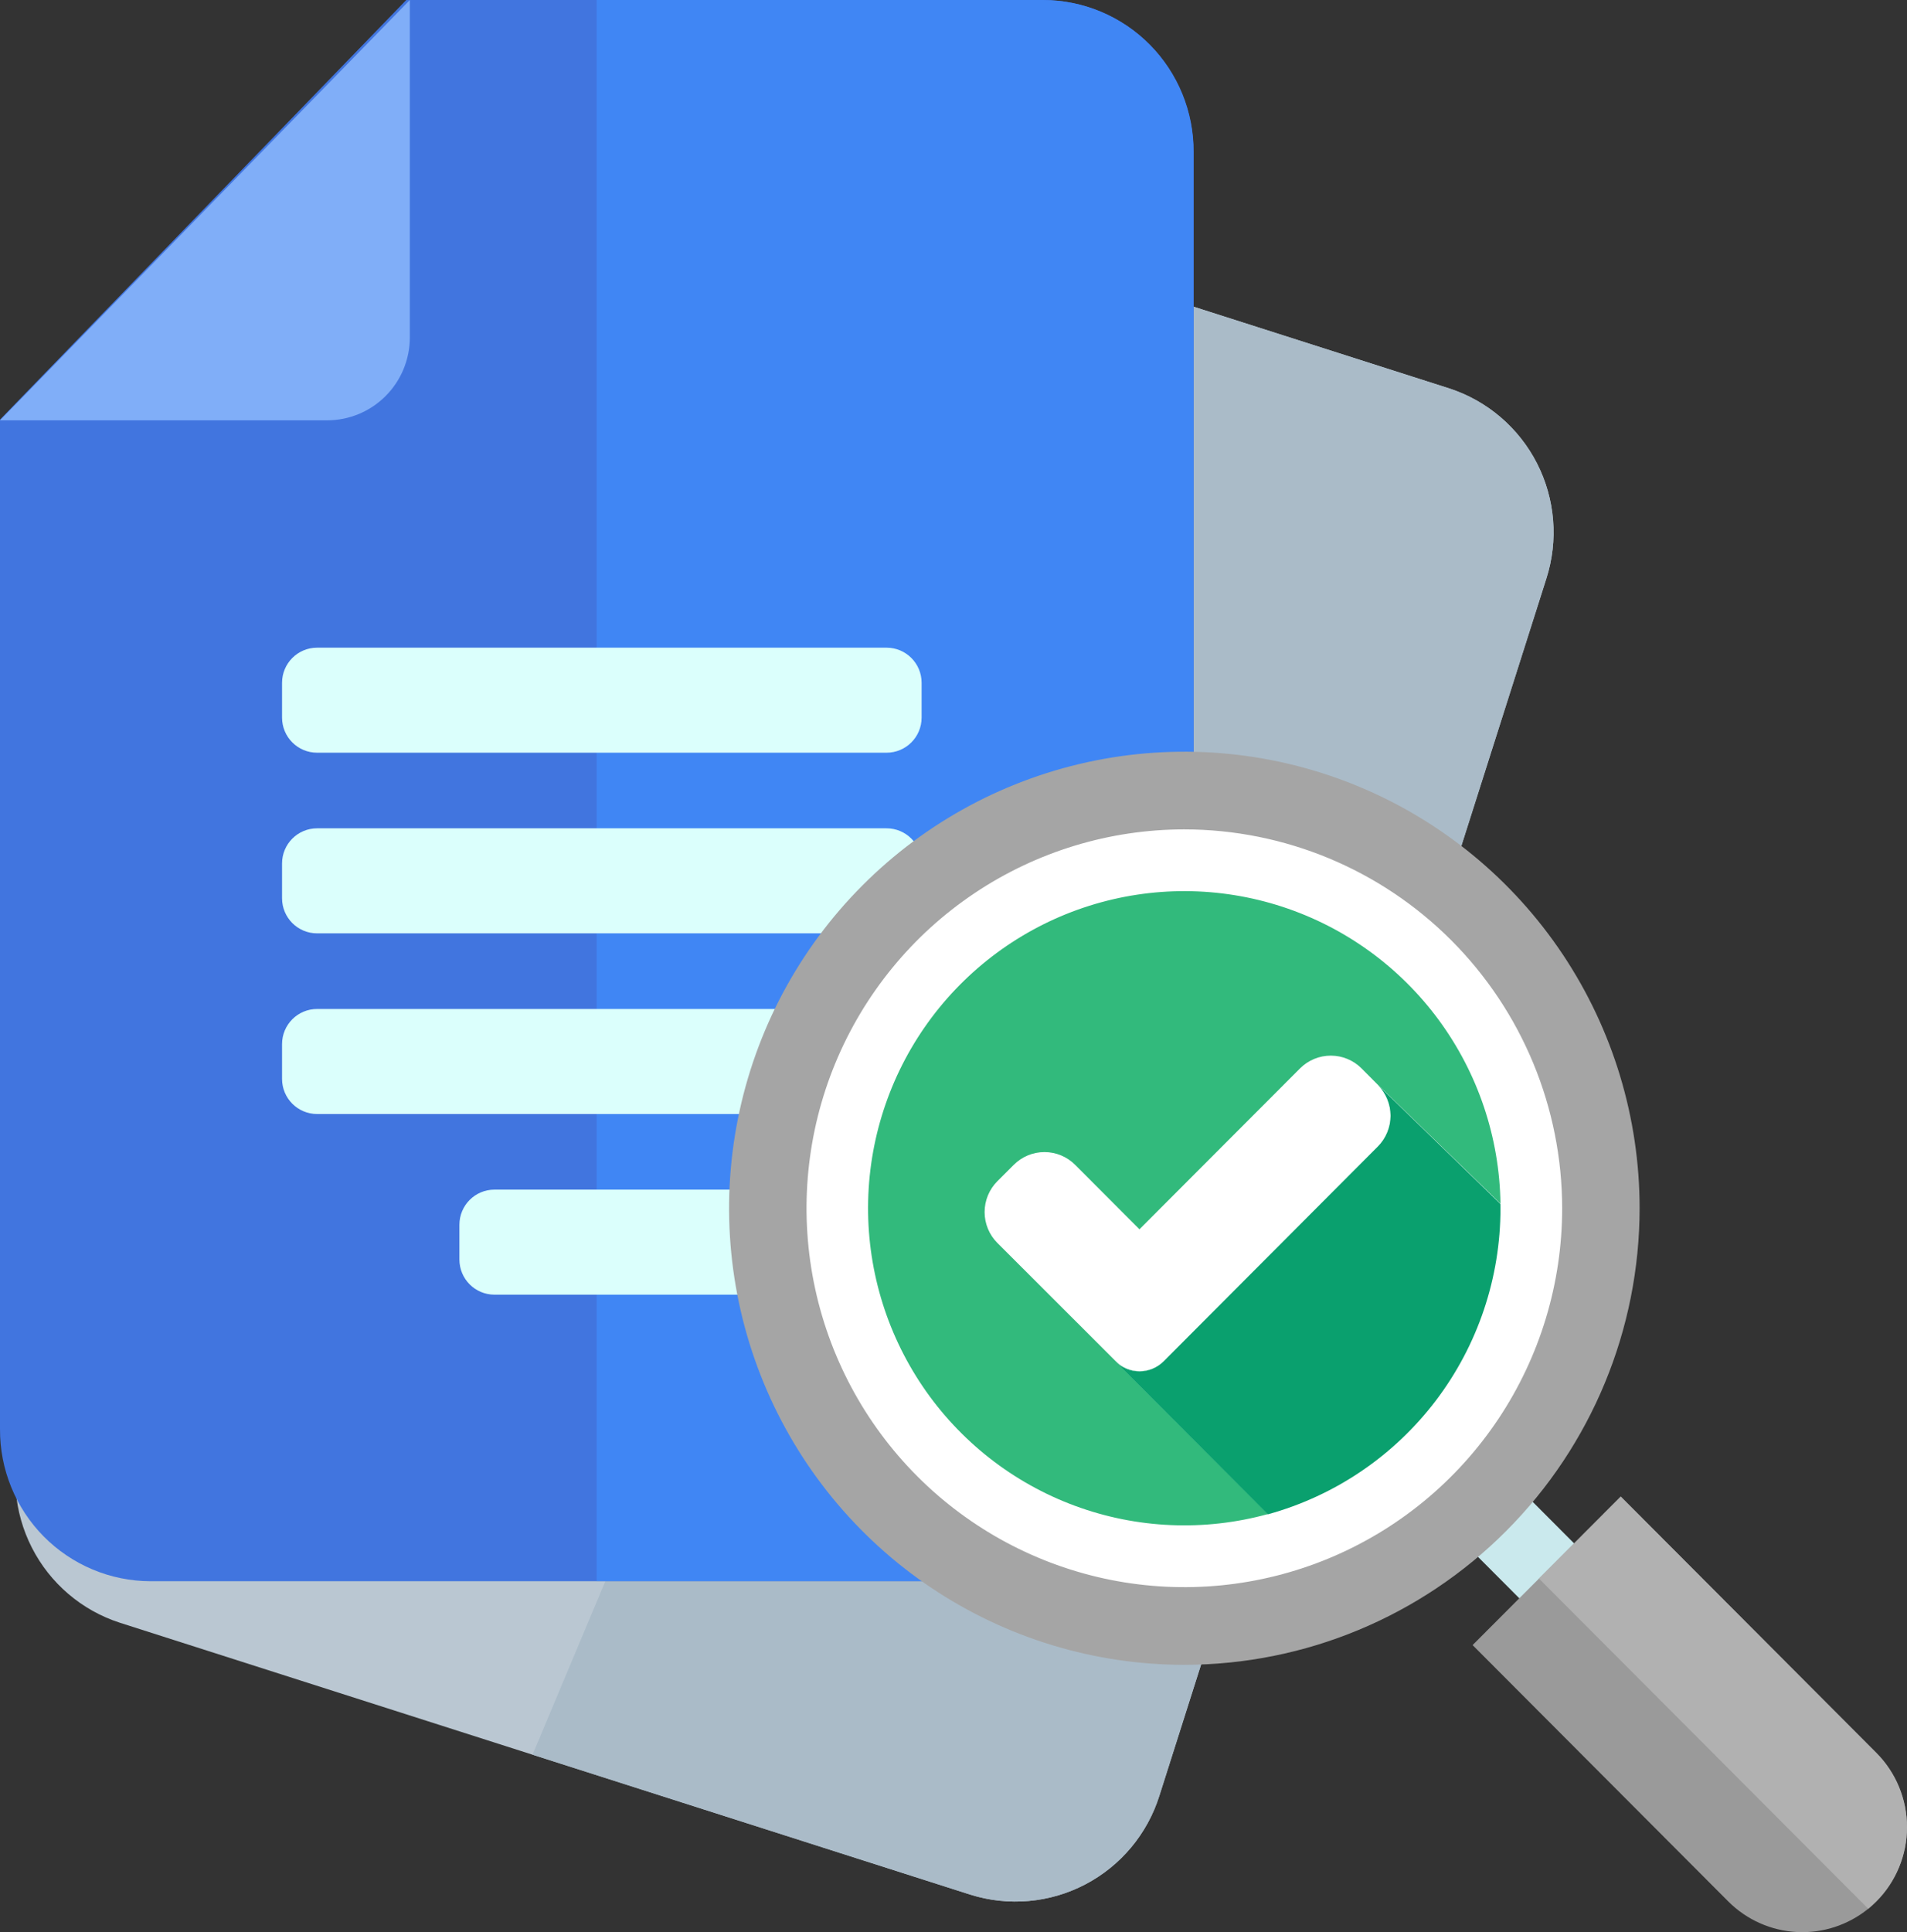<svg width="155" height="157" viewBox="0 0 155 157" fill="none" xmlns="http://www.w3.org/2000/svg">
<rect x="0" y="0" width="155" height="157" fill="#333333" stroke="none"/>
<g clip-path="url(#clip0_125_3175)">
<path d="M122.462 119.913L118.01 124.375L124.475 130.857L128.926 126.394L122.462 119.913Z" fill="#CAE9ED"/>
<path d="M152.508 154.498C152.297 154.71 152.078 154.906 151.849 155.096C150.213 156.423 148.146 157.096 146.045 156.986C143.944 156.875 141.958 155.989 140.469 154.498L119.692 133.671L125.087 128.266L131.734 121.603L152.508 142.429C154.103 144.03 154.999 146.2 154.999 148.463C154.999 150.726 154.103 152.897 152.508 154.498Z" fill="#9A9A9A"/>
<path d="M152.508 154.498C152.297 154.709 152.079 154.906 151.849 155.096L125.087 128.266L131.734 121.603L152.508 142.429C154.103 144.03 155 146.2 155 148.463C155 150.726 154.103 152.897 152.508 154.498Z" fill="#B1B1B1"/>
<path d="M125.683 47.025L94.238 145.9C93.263 149.011 91.097 151.606 88.214 153.115C85.332 154.624 81.969 154.924 78.867 153.949L43.284 142.578L9.732 131.852C6.638 130.849 4.069 128.655 2.589 125.752C1.109 122.85 0.84 119.477 1.84 116.376L26.691 38.208L68.48 15.789L93.193 23.7L117.789 31.559C120.88 32.562 123.448 34.754 124.929 37.654C126.409 40.554 126.68 43.924 125.683 47.025Z" fill="#BAC7D2"/>
<path d="M125.683 47.025L94.237 145.9C93.263 149.01 91.097 151.606 88.214 153.115C85.332 154.624 81.969 154.924 78.866 153.948L43.284 142.577L93.193 23.7L117.788 31.559C120.88 32.562 123.448 34.754 124.928 37.654C126.409 40.554 126.68 43.924 125.683 47.025Z" fill="#AABBC8"/>
<path d="M0 34.094V116.138C-0.007 117.753 0.304 119.354 0.915 120.848C1.525 122.343 2.424 123.702 3.558 124.849C4.693 125.995 6.042 126.906 7.529 127.529C9.015 128.153 10.609 128.476 12.22 128.482H84.799C86.41 128.476 88.004 128.153 89.49 127.529C90.976 126.906 92.325 125.995 93.46 124.849C94.595 123.702 95.494 122.343 96.104 120.848C96.715 119.354 97.025 117.753 97.019 116.138V12.347C97.026 10.732 96.716 9.131 96.105 7.636C95.495 6.141 94.597 4.781 93.462 3.634C92.327 2.487 90.977 1.576 89.491 0.953C88.004 0.329 86.41 0.005 84.799 0H33.023L0 34.094Z" fill="#4175DF"/>
<path d="M33.312 0V27.412C33.312 29.2 32.604 30.915 31.343 32.179C30.081 33.444 28.371 34.154 26.587 34.154H0L33.312 0Z" fill="#80AEF8"/>
<path d="M48.495 128.467H84.784C86.395 128.461 87.989 128.138 89.475 127.514C90.962 126.891 92.311 125.98 93.446 124.834C94.581 123.687 95.479 122.328 96.089 120.833C96.7 119.339 97.011 117.738 97.004 116.123V12.347C97.011 10.732 96.701 9.131 96.091 7.636C95.48 6.141 94.582 4.781 93.447 3.634C92.312 2.487 90.963 1.576 89.476 0.953C87.99 0.329 86.395 0.005 84.784 0H48.495V128.467Z" fill="#4086F4"/>
<path d="M25.773 61.161L72.06 61.161C73.633 61.161 74.908 59.883 74.908 58.307V55.481C74.908 53.905 73.633 52.627 72.06 52.627L25.773 52.627C24.2 52.627 22.925 53.905 22.925 55.481V58.307C22.925 59.883 24.2 61.161 25.773 61.161Z" fill="#DBFFFC"/>
<path d="M25.773 75.84H72.06C73.633 75.84 74.908 74.562 74.908 72.985V70.16C74.908 68.584 73.633 67.305 72.06 67.305H25.773C24.2 67.305 22.925 68.584 22.925 70.16V72.985C22.925 74.562 24.2 75.84 25.773 75.84Z" fill="#DBFFFC"/>
<path d="M25.773 90.519H72.06C73.633 90.519 74.908 89.241 74.908 87.664V84.839C74.908 83.262 73.633 81.984 72.06 81.984H25.773C24.2 81.984 22.925 83.262 22.925 84.839V87.664C22.925 89.241 24.2 90.519 25.773 90.519Z" fill="#DBFFFC"/>
<path d="M40.189 105.198H72.064C73.637 105.198 74.912 103.919 74.912 102.343V99.518C74.912 97.941 73.637 96.663 72.064 96.663H40.189C38.616 96.663 37.341 97.941 37.341 99.518V102.343C37.341 103.919 38.616 105.198 40.189 105.198Z" fill="#DBFFFC"/>
<path d="M96.259 132.12C114.958 132.12 130.116 116.923 130.116 98.177C130.116 79.432 114.958 64.235 96.259 64.235C77.561 64.235 62.403 79.432 62.403 98.177C62.403 116.923 77.561 132.12 96.259 132.12Z" fill="white"/>
<path d="M96.26 135.275C88.941 135.274 81.787 133.098 75.702 129.021C69.618 124.944 64.875 119.15 62.075 112.371C59.275 105.593 58.542 98.134 59.971 90.938C61.399 83.742 64.924 77.132 70.099 71.944C75.274 66.756 81.868 63.223 89.046 61.792C96.224 60.361 103.664 61.096 110.425 63.904C117.186 66.712 122.965 71.467 127.031 77.567C131.097 83.668 133.267 90.84 133.267 98.177C133.26 108.015 129.359 117.447 122.42 124.403C115.481 131.359 106.072 135.269 96.26 135.275ZM96.26 67.391C90.186 67.391 84.249 69.198 79.2 72.581C74.15 75.964 70.215 80.773 67.891 86.398C65.567 92.024 64.96 98.214 66.145 104.186C67.33 110.158 70.255 115.643 74.55 119.948C78.845 124.253 84.317 127.185 90.274 128.373C96.231 129.56 102.405 128.95 108.016 126.62C113.627 124.29 118.423 120.344 121.797 115.281C125.171 110.218 126.972 104.266 126.972 98.177C126.965 90.014 123.727 82.186 117.969 76.414C112.211 70.642 104.403 67.397 96.26 67.391Z" fill="#A5A5A5"/>
<path d="M111.989 88.132C112.318 88.461 112.579 88.852 112.757 89.282C112.934 89.713 113.026 90.174 113.026 90.639C113.026 91.105 112.934 91.566 112.757 91.997C112.579 92.427 112.318 92.818 111.989 93.147L94.585 110.595C94.327 110.855 94.021 111.06 93.683 111.201C93.346 111.341 92.984 111.413 92.619 111.413C92.254 111.413 91.892 111.341 91.555 111.201C91.217 111.06 90.911 110.855 90.653 110.595L103.05 123.028C97.88 124.448 92.397 124.212 87.367 122.353C82.337 120.494 78.013 117.105 75 112.66C71.987 108.215 70.436 102.937 70.563 97.564C70.69 92.192 72.49 86.993 75.71 82.697C78.931 78.401 83.41 75.221 88.522 73.604C93.635 71.986 99.123 72.012 104.22 73.676C109.317 75.341 113.767 78.562 116.948 82.888C120.128 87.214 121.88 92.429 121.958 97.802L111.989 88.132Z" fill="#32BA7C"/>
<path d="M112.012 93.147L94.608 110.595C94.35 110.855 94.043 111.06 93.706 111.201C93.368 111.341 93.007 111.413 92.641 111.413C92.276 111.413 91.914 111.341 91.577 111.201C91.24 111.06 90.933 110.855 90.675 110.595L81.062 100.991C80.401 100.327 80.029 99.426 80.029 98.487C80.029 97.549 80.401 96.648 81.062 95.983L82.395 94.651C82.723 94.322 83.112 94.06 83.541 93.882C83.969 93.704 84.429 93.612 84.893 93.612C85.357 93.612 85.816 93.704 86.245 93.882C86.674 94.06 87.063 94.322 87.391 94.651L92.615 99.885L105.669 86.81C106.332 86.147 107.23 85.775 108.166 85.775C109.103 85.775 110.001 86.147 110.664 86.81L111.99 88.143C112.653 88.804 113.028 89.703 113.032 90.64C113.036 91.578 112.669 92.48 112.012 93.147Z" fill="white"/>
<path d="M121.958 98.174C121.962 103.825 120.113 109.32 116.696 113.814C113.279 118.309 108.483 121.552 103.047 123.047L90.649 110.614C90.907 110.873 91.214 111.079 91.551 111.219C91.889 111.36 92.25 111.432 92.616 111.432C92.981 111.432 93.343 111.36 93.68 111.219C94.017 111.079 94.324 110.873 94.582 110.614L111.986 93.166C112.315 92.837 112.575 92.446 112.753 92.015C112.931 91.585 113.023 91.124 113.023 90.658C113.023 90.192 112.931 89.731 112.753 89.301C112.575 88.871 112.315 88.48 111.986 88.15L121.951 97.825C121.958 97.925 121.958 98.051 121.958 98.174Z" fill="#0AA06E"/>
</g>
<defs>
<clipPath id="clip0_125_3175">
<rect width="155" height="157" fill="white"/>
</clipPath>
</defs>
</svg>
